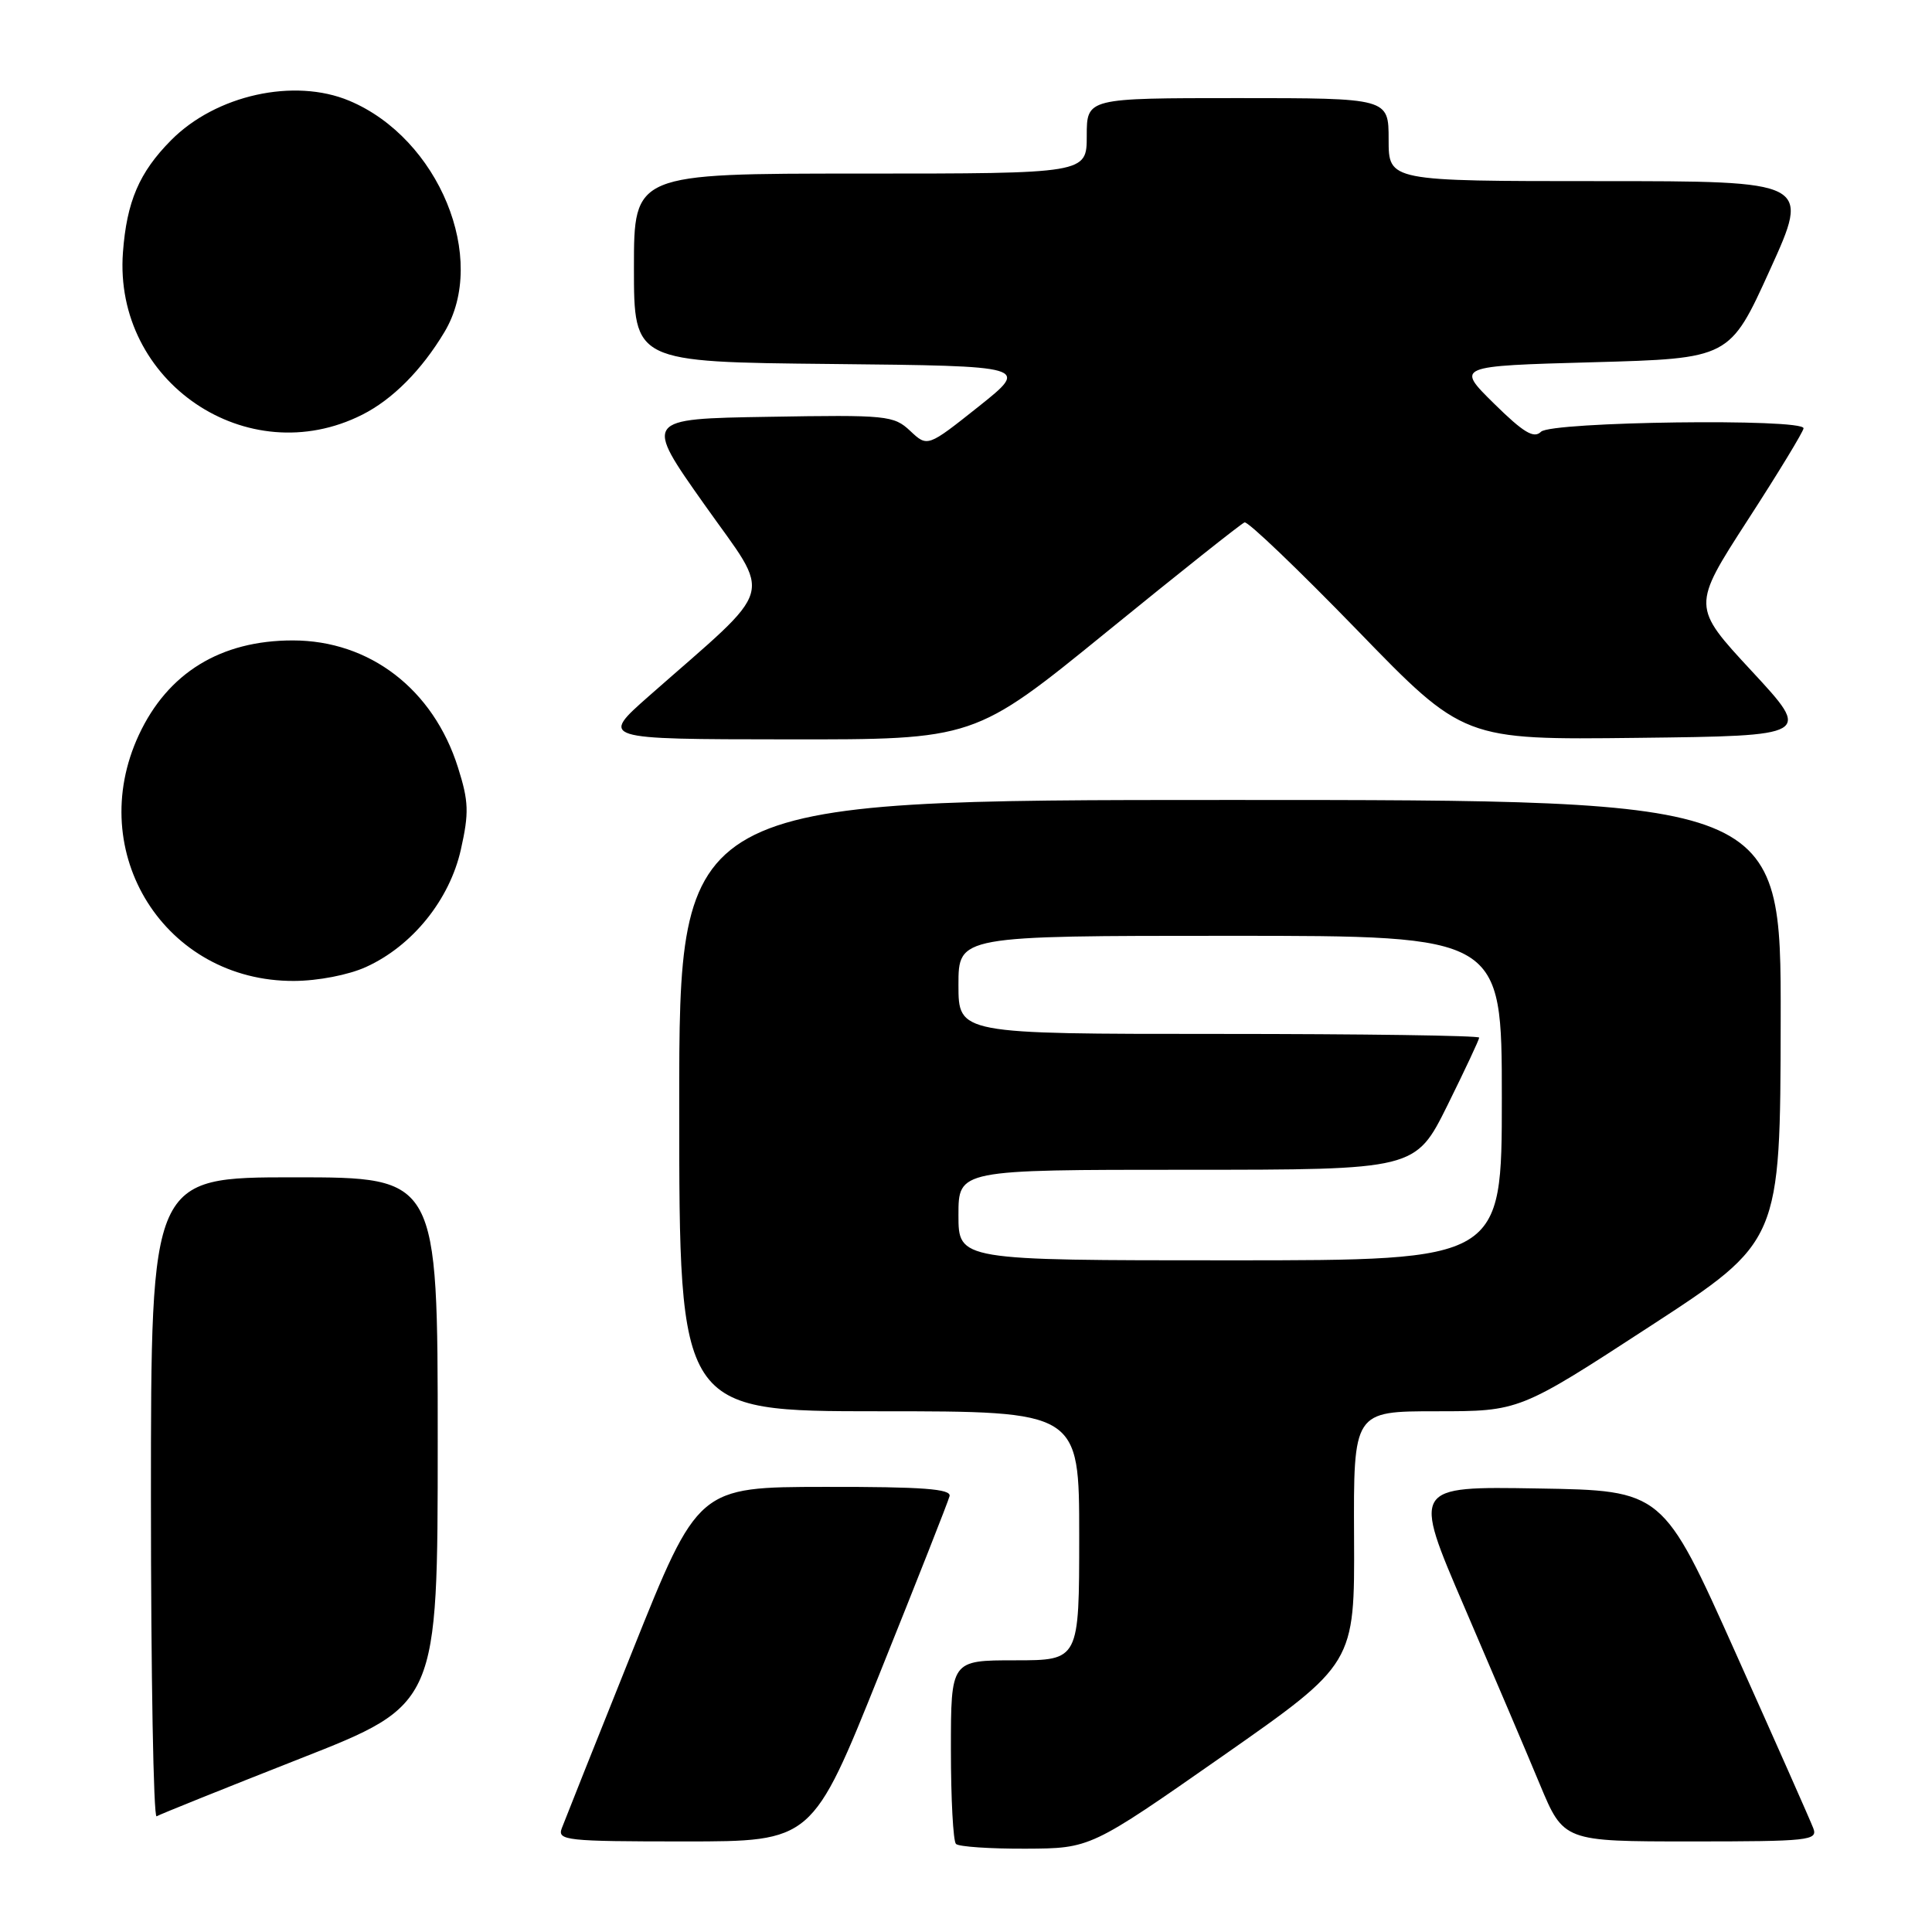 <?xml version="1.0" encoding="UTF-8" standalone="no"?>
<!DOCTYPE svg PUBLIC "-//W3C//DTD SVG 1.1//EN" "http://www.w3.org/Graphics/SVG/1.1/DTD/svg11.dtd" >
<svg xmlns="http://www.w3.org/2000/svg" xmlns:xlink="http://www.w3.org/1999/xlink" version="1.1" viewBox="0 0 256 256">
 <g >
 <path fill="currentColor"
d=" M 162.00 232.69 C 179.50 220.45 179.50 220.45 179.42 203.72 C 179.34 187.00 179.34 187.00 190.34 187.00 C 201.34 187.00 201.34 187.00 218.62 175.75 C 235.90 164.50 235.90 164.50 235.95 135.25 C 236.00 106.00 236.00 106.00 163.00 106.00 C 90.00 106.00 90.00 106.00 90.00 146.50 C 90.00 187.00 90.00 187.00 116.50 187.00 C 143.00 187.00 143.00 187.00 143.00 203.50 C 143.00 220.00 143.00 220.00 134.50 220.00 C 126.00 220.00 126.00 220.00 126.00 231.83 C 126.00 238.34 126.30 243.97 126.67 244.33 C 127.03 244.70 131.20 244.98 135.92 244.96 C 144.50 244.92 144.50 244.92 162.00 232.69 Z  M 116.56 221.75 C 121.48 209.51 125.65 198.94 125.82 198.25 C 126.07 197.29 122.30 197.00 109.32 197.02 C 92.50 197.04 92.50 197.04 83.80 218.77 C 79.01 230.72 74.80 241.29 74.44 242.25 C 73.83 243.87 75.01 244.00 90.71 244.00 C 107.63 244.00 107.63 244.00 116.56 221.75 Z  M 240.27 242.25 C 239.91 241.29 235.27 230.82 229.97 219.00 C 220.34 197.50 220.34 197.50 203.75 197.23 C 187.16 196.95 187.16 196.95 194.02 212.90 C 197.79 221.67 202.30 232.25 204.03 236.42 C 207.19 244.00 207.19 244.00 224.06 244.00 C 239.72 244.00 240.89 243.87 240.27 242.25 Z  M 39.75 233.03 C 58.00 225.86 58.00 225.86 58.00 190.93 C 58.00 156.00 58.00 156.00 39.00 156.00 C 20.00 156.00 20.00 156.00 20.00 198.56 C 20.00 221.97 20.34 240.91 20.75 240.67 C 21.16 240.42 29.71 236.98 39.75 233.03 Z  M 48.50 128.13 C 54.65 125.34 59.58 119.22 61.07 112.56 C 62.16 107.70 62.11 106.19 60.69 101.71 C 57.42 91.33 48.99 84.86 38.79 84.86 C 29.23 84.86 22.23 89.16 18.40 97.38 C 11.13 113.00 21.88 130.05 38.95 129.98 C 42.14 129.97 46.20 129.18 48.50 128.13 Z  M 146.62 83.75 C 156.25 75.91 164.48 69.37 164.91 69.22 C 165.35 69.06 172.05 75.48 179.82 83.48 C 193.93 98.04 193.93 98.04 216.99 97.77 C 240.06 97.50 240.06 97.50 232.12 88.93 C 224.18 80.37 224.18 80.37 231.57 68.93 C 235.64 62.65 238.97 57.16 238.98 56.75 C 239.01 55.42 205.54 55.86 204.19 57.21 C 203.25 58.15 201.88 57.33 197.95 53.46 C 192.92 48.50 192.92 48.50 211.06 48.00 C 229.20 47.50 229.20 47.50 234.53 35.75 C 239.87 24.00 239.87 24.00 211.93 24.00 C 184.00 24.00 184.00 24.00 184.00 18.50 C 184.00 13.00 184.00 13.00 164.00 13.00 C 144.00 13.00 144.00 13.00 144.00 18.00 C 144.00 23.00 144.00 23.00 114.00 23.00 C 84.00 23.00 84.00 23.00 84.00 35.48 C 84.00 47.97 84.00 47.97 110.21 48.23 C 136.41 48.50 136.41 48.50 129.66 53.88 C 122.90 59.25 122.90 59.25 120.61 57.10 C 118.43 55.05 117.53 54.96 101.81 55.23 C 85.31 55.50 85.31 55.50 93.35 66.87 C 102.38 79.65 103.10 77.16 86.00 92.22 C 79.50 97.95 79.50 97.95 104.30 97.97 C 129.11 98.00 129.11 98.00 146.62 83.75 Z  M 48.00 54.95 C 52.01 52.93 55.87 49.05 58.89 44.00 C 64.72 34.29 58.15 18.32 46.28 13.35 C 38.98 10.29 28.59 12.59 22.66 18.59 C 18.45 22.84 16.79 26.71 16.29 33.45 C 15.02 50.60 32.77 62.63 48.00 54.95 Z  M 127.00 161.00 C 127.00 155.00 127.00 155.00 157.28 155.00 C 187.55 155.00 187.55 155.00 191.78 146.49 C 194.10 141.80 196.00 137.75 196.00 137.49 C 196.00 137.22 180.47 137.00 161.50 137.00 C 127.00 137.00 127.00 137.00 127.00 130.50 C 127.00 124.00 127.00 124.00 163.00 124.00 C 199.00 124.00 199.00 124.00 199.00 145.50 C 199.00 167.00 199.00 167.00 163.00 167.00 C 127.00 167.00 127.00 167.00 127.00 161.00 Z "/>
</g>
</svg>